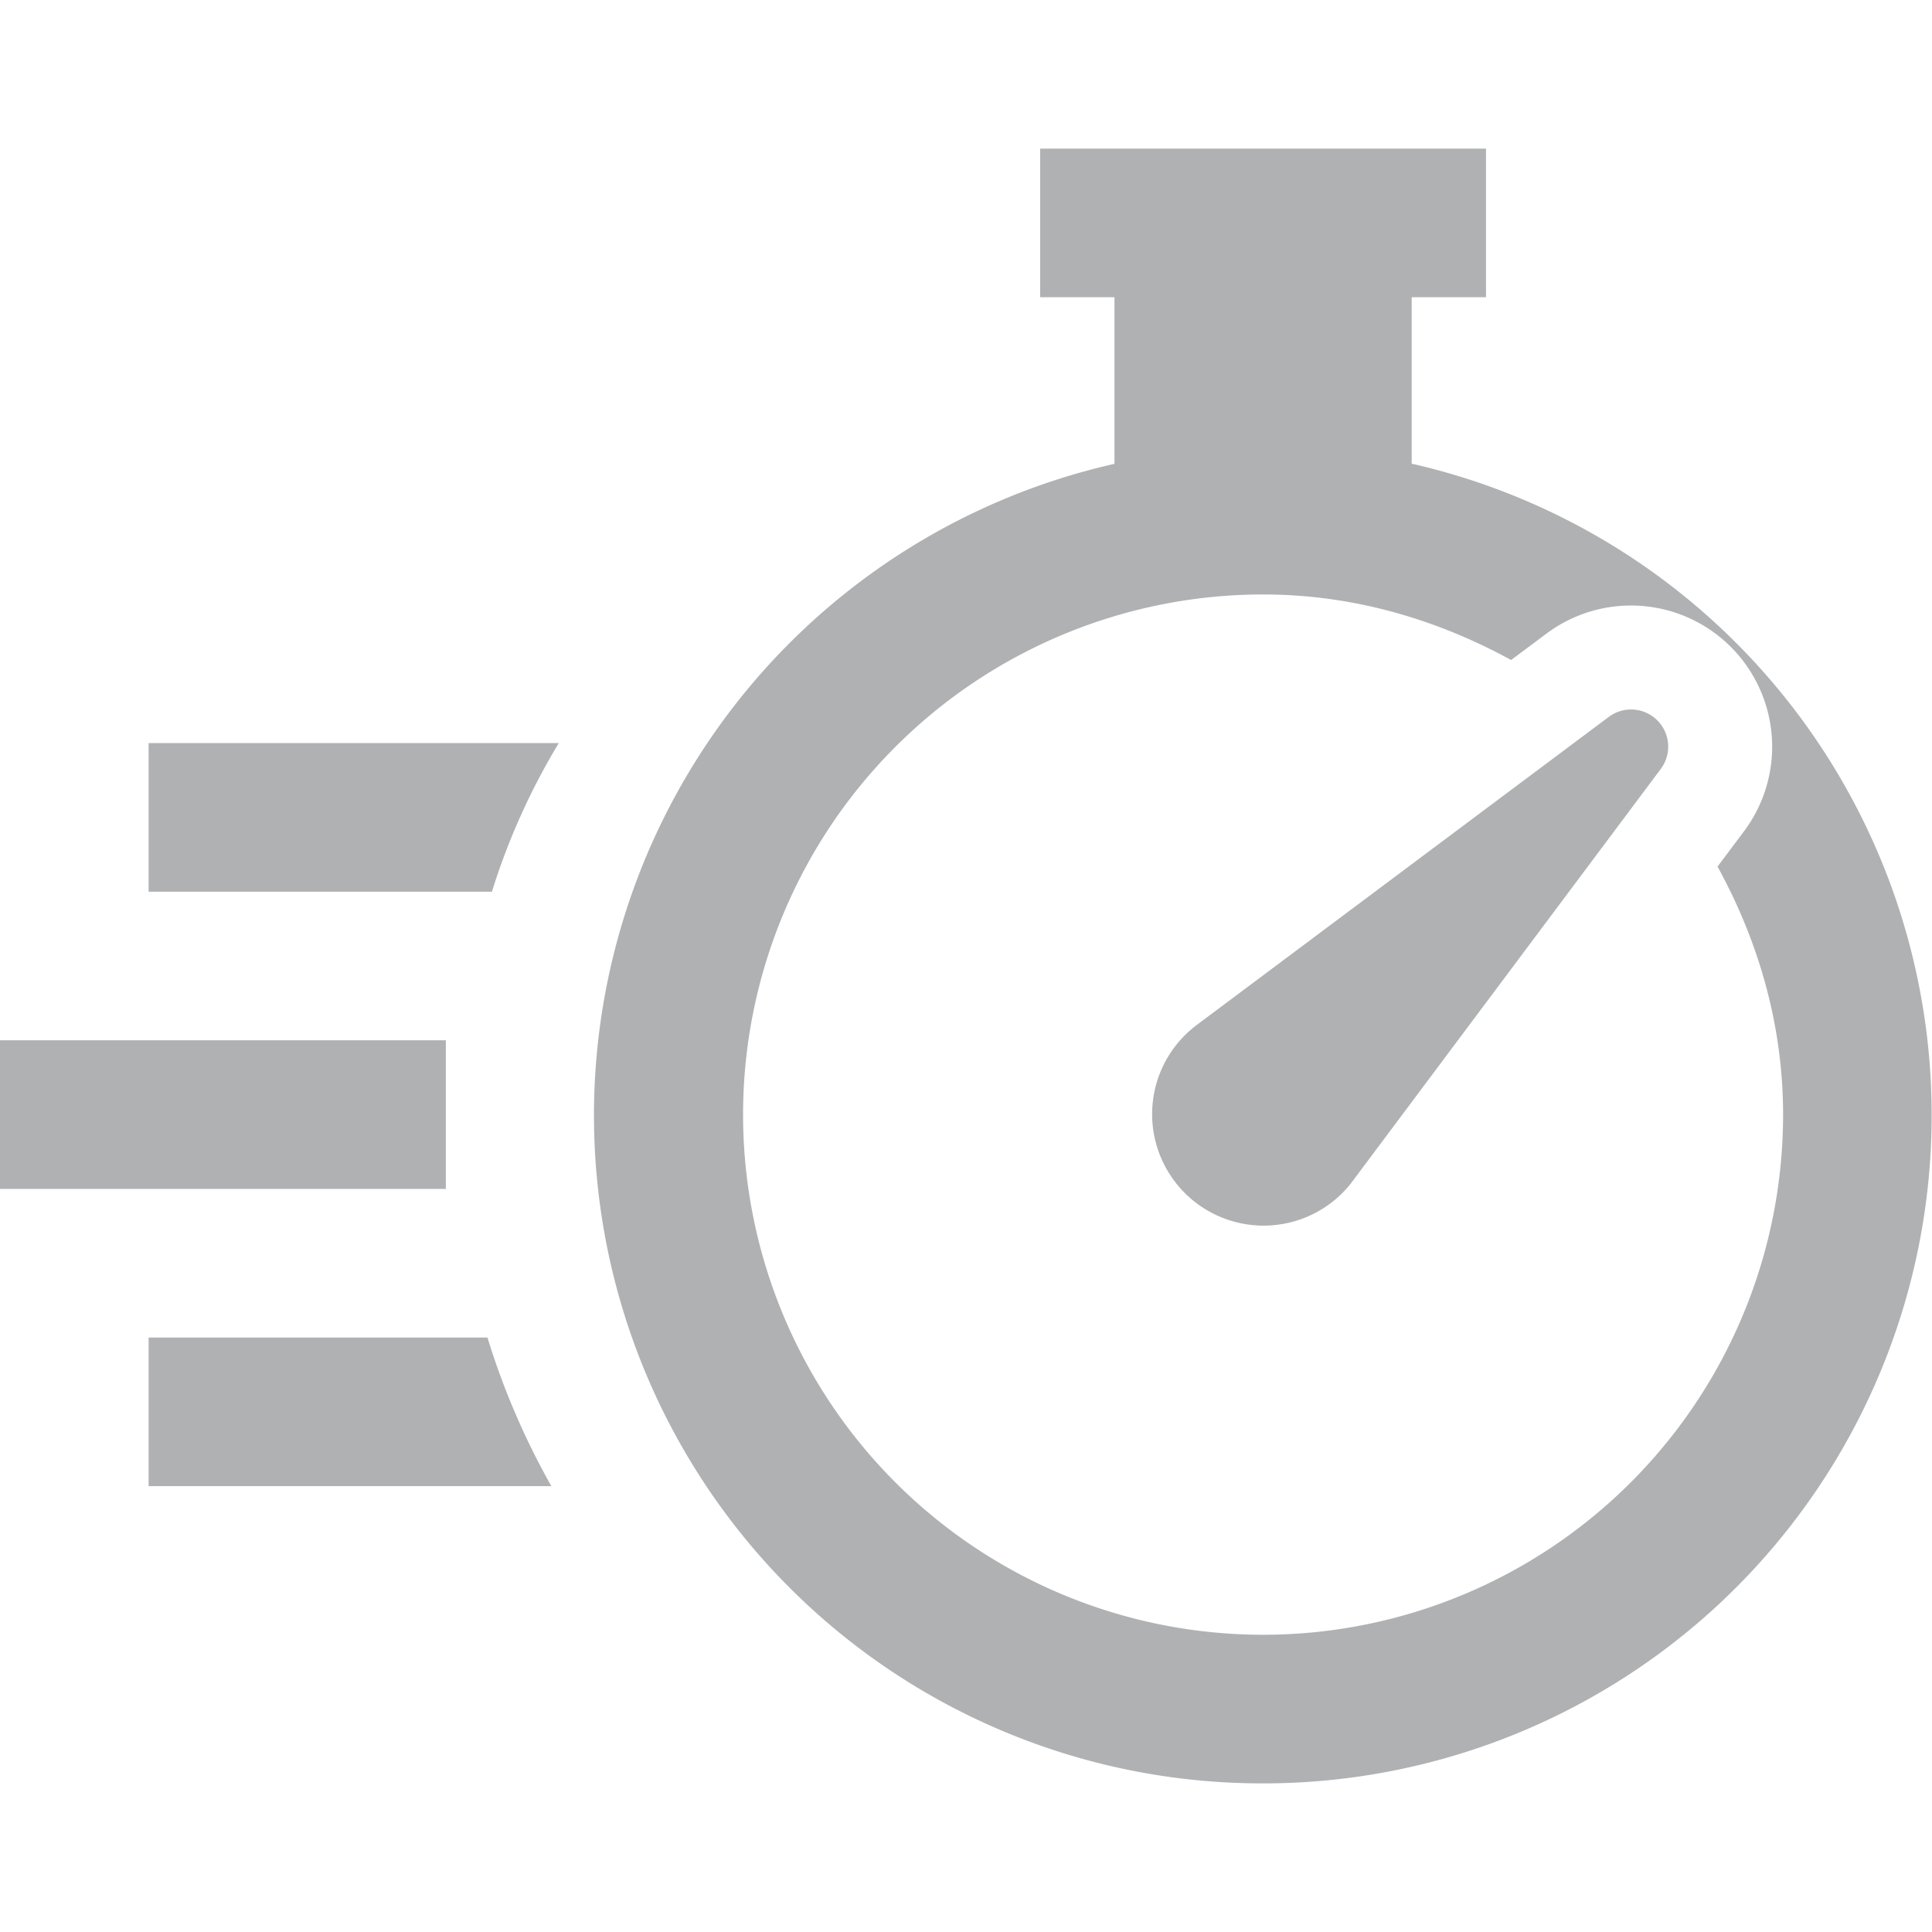 <svg xmlns="http://www.w3.org/2000/svg" width="13" height="13"><path fill="#afb1b3" d="M3.76 5H1v1h2.31c.109-.35.26-.686.45-1Zm-.48 4H1v1h2.71a5.053 5.053 0 0 1-.43-1ZM0 7h3v1H0V7Zm9.03 1.03a.75.75 0 1 1-.979-1.132l2.774-2.074a.25.25 0 0 1 .35.35L9.101 7.948a.684.684 0 0 1-.071.082Zm.469-4.91V2h.5V1h-3v1h.5v1.121A4.495 4.495 0 0 0 8.5 12a4.496 4.496 0 0 0 .999-8.88ZM8.5 11a3.5 3.5 0 1 1 0-7c.608 0 1.17.169 1.668.441l.237-.177a.95.95 0 0 1 1.329 1.331l-.177.236c.273.498.441 1.061.441 1.669a3.5 3.5 0 0 1-3.5 3.5Z"/></svg>